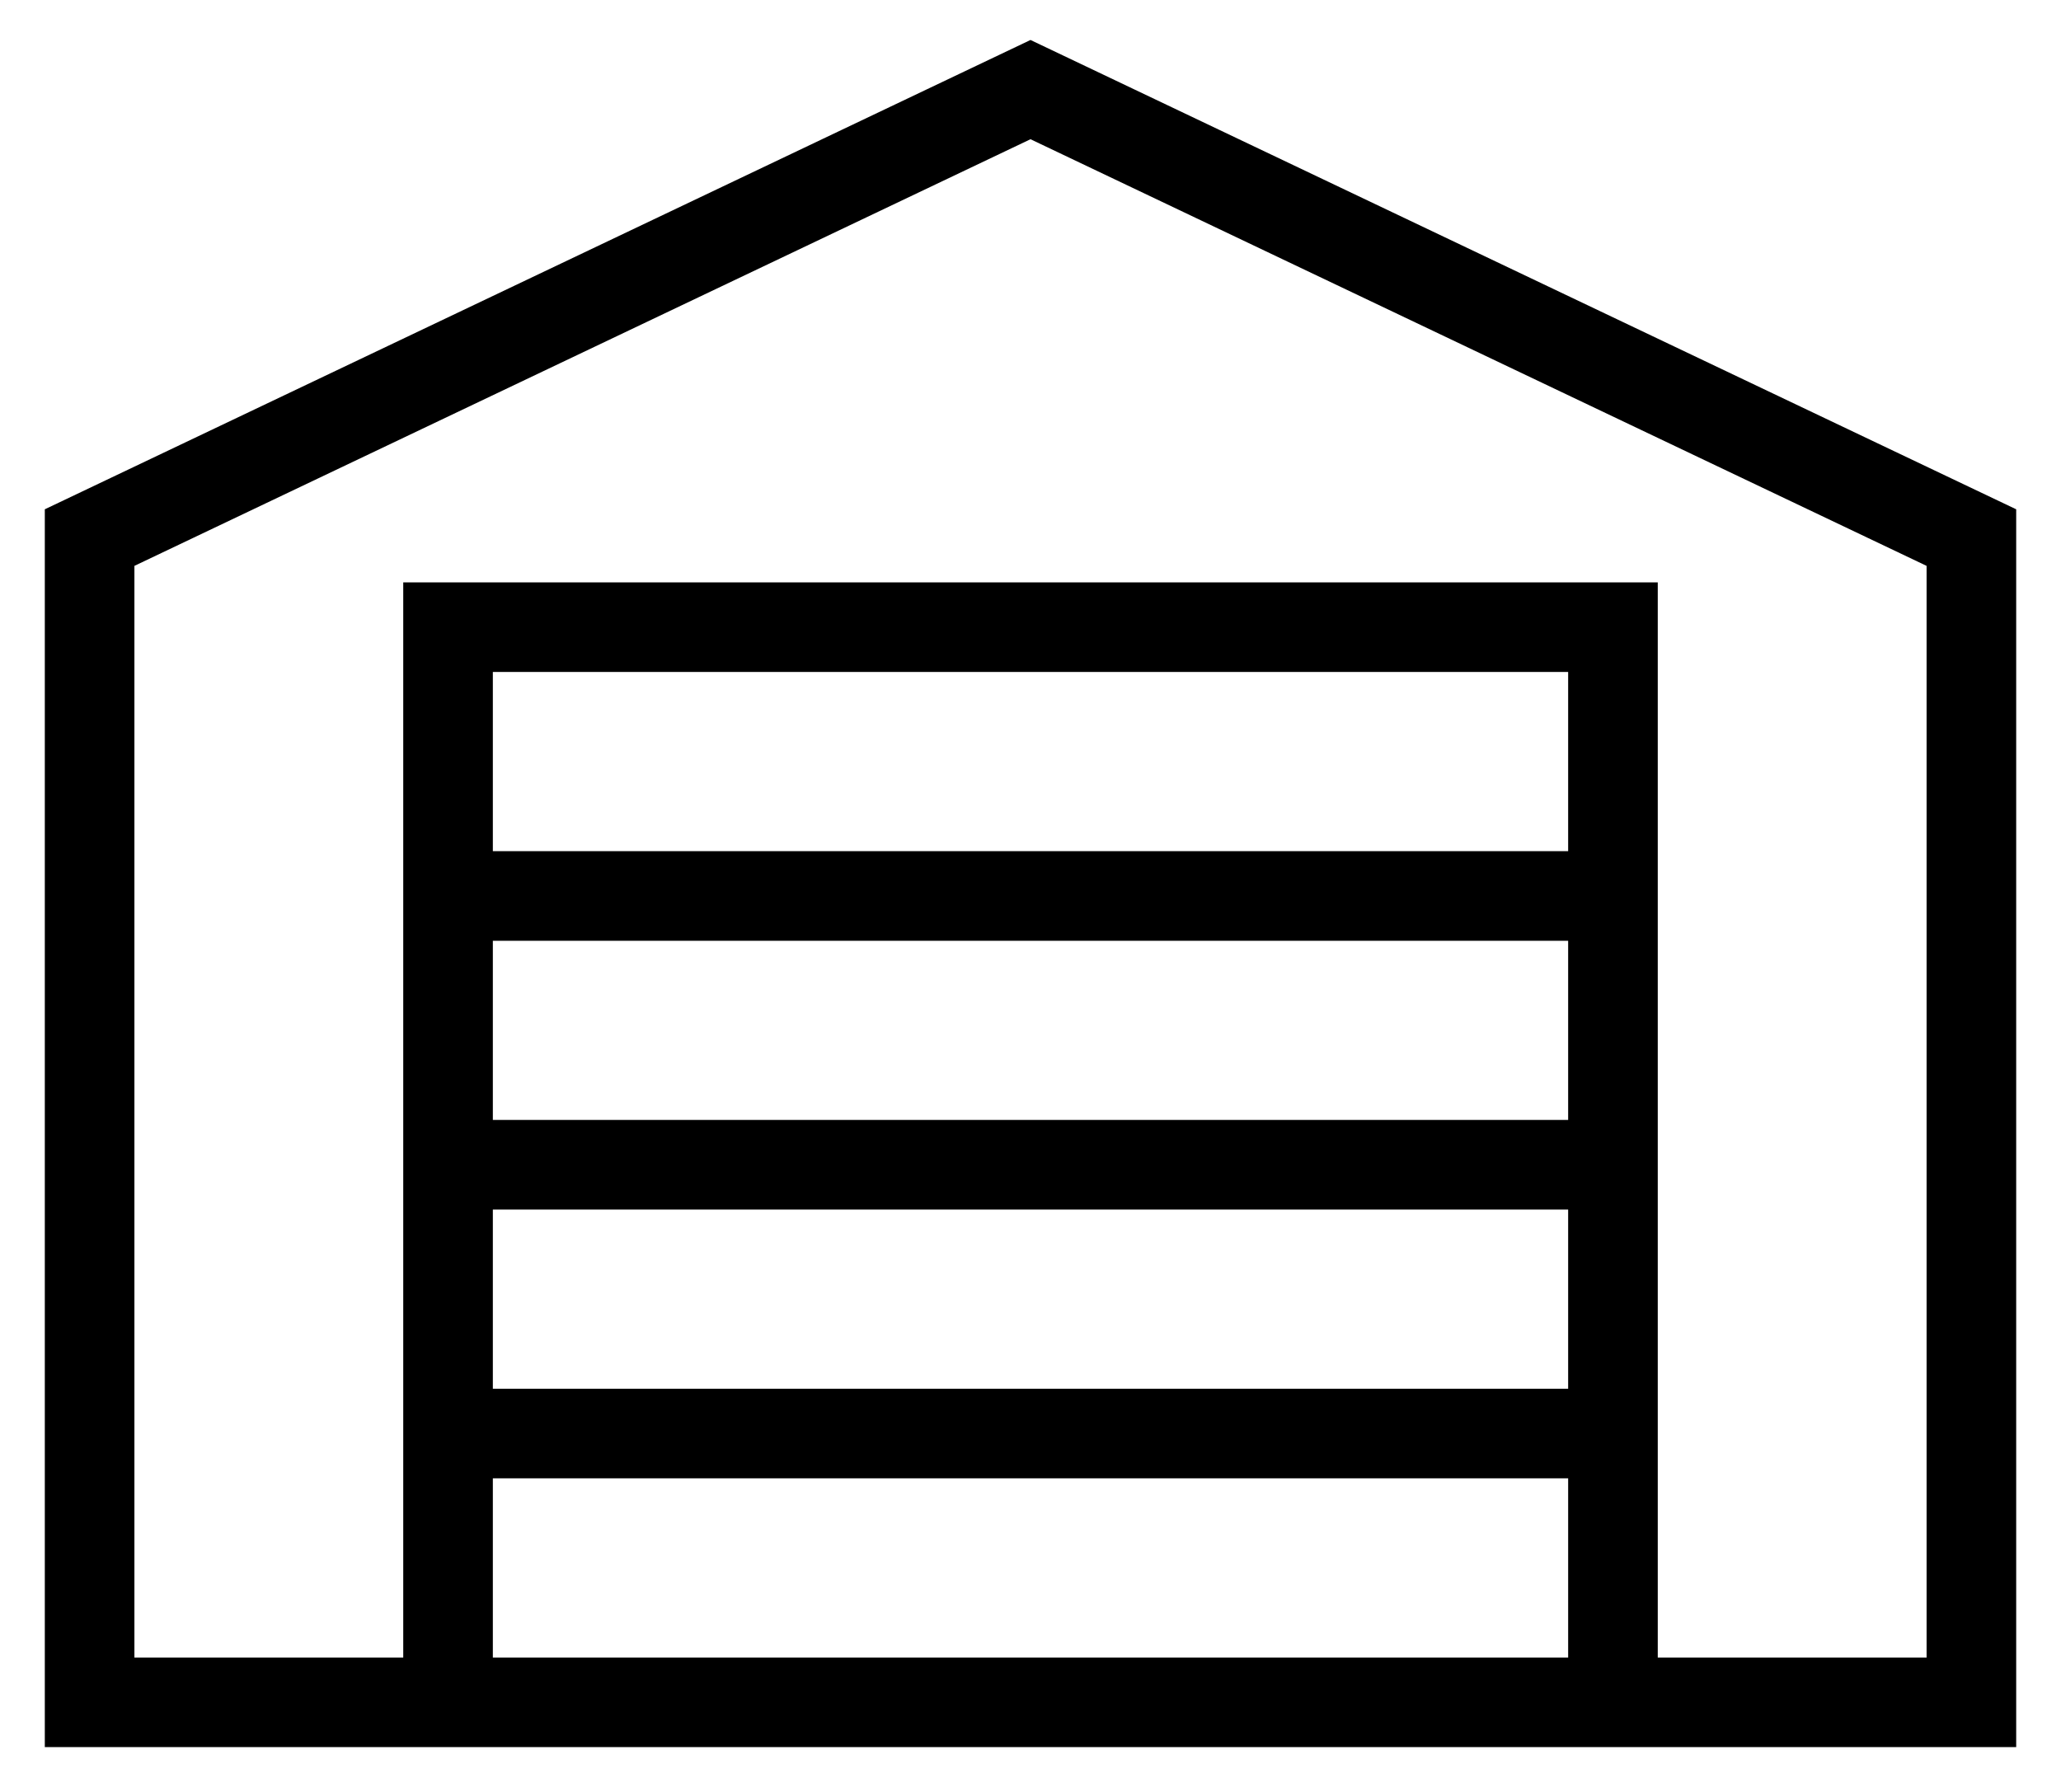 <svg width="23" height="20" fill="none" xmlns="http://www.w3.org/2000/svg"><path d="M18 16v3m0-3H5m13 0v-3M5 19v-3m0 0v-3m0 0h13M5 13v-3m13 3v-3m0 0V7H5v3m13 0H5m-4 9V6l10.5-5L22 6v13H1z" stroke="#000"/></svg>
